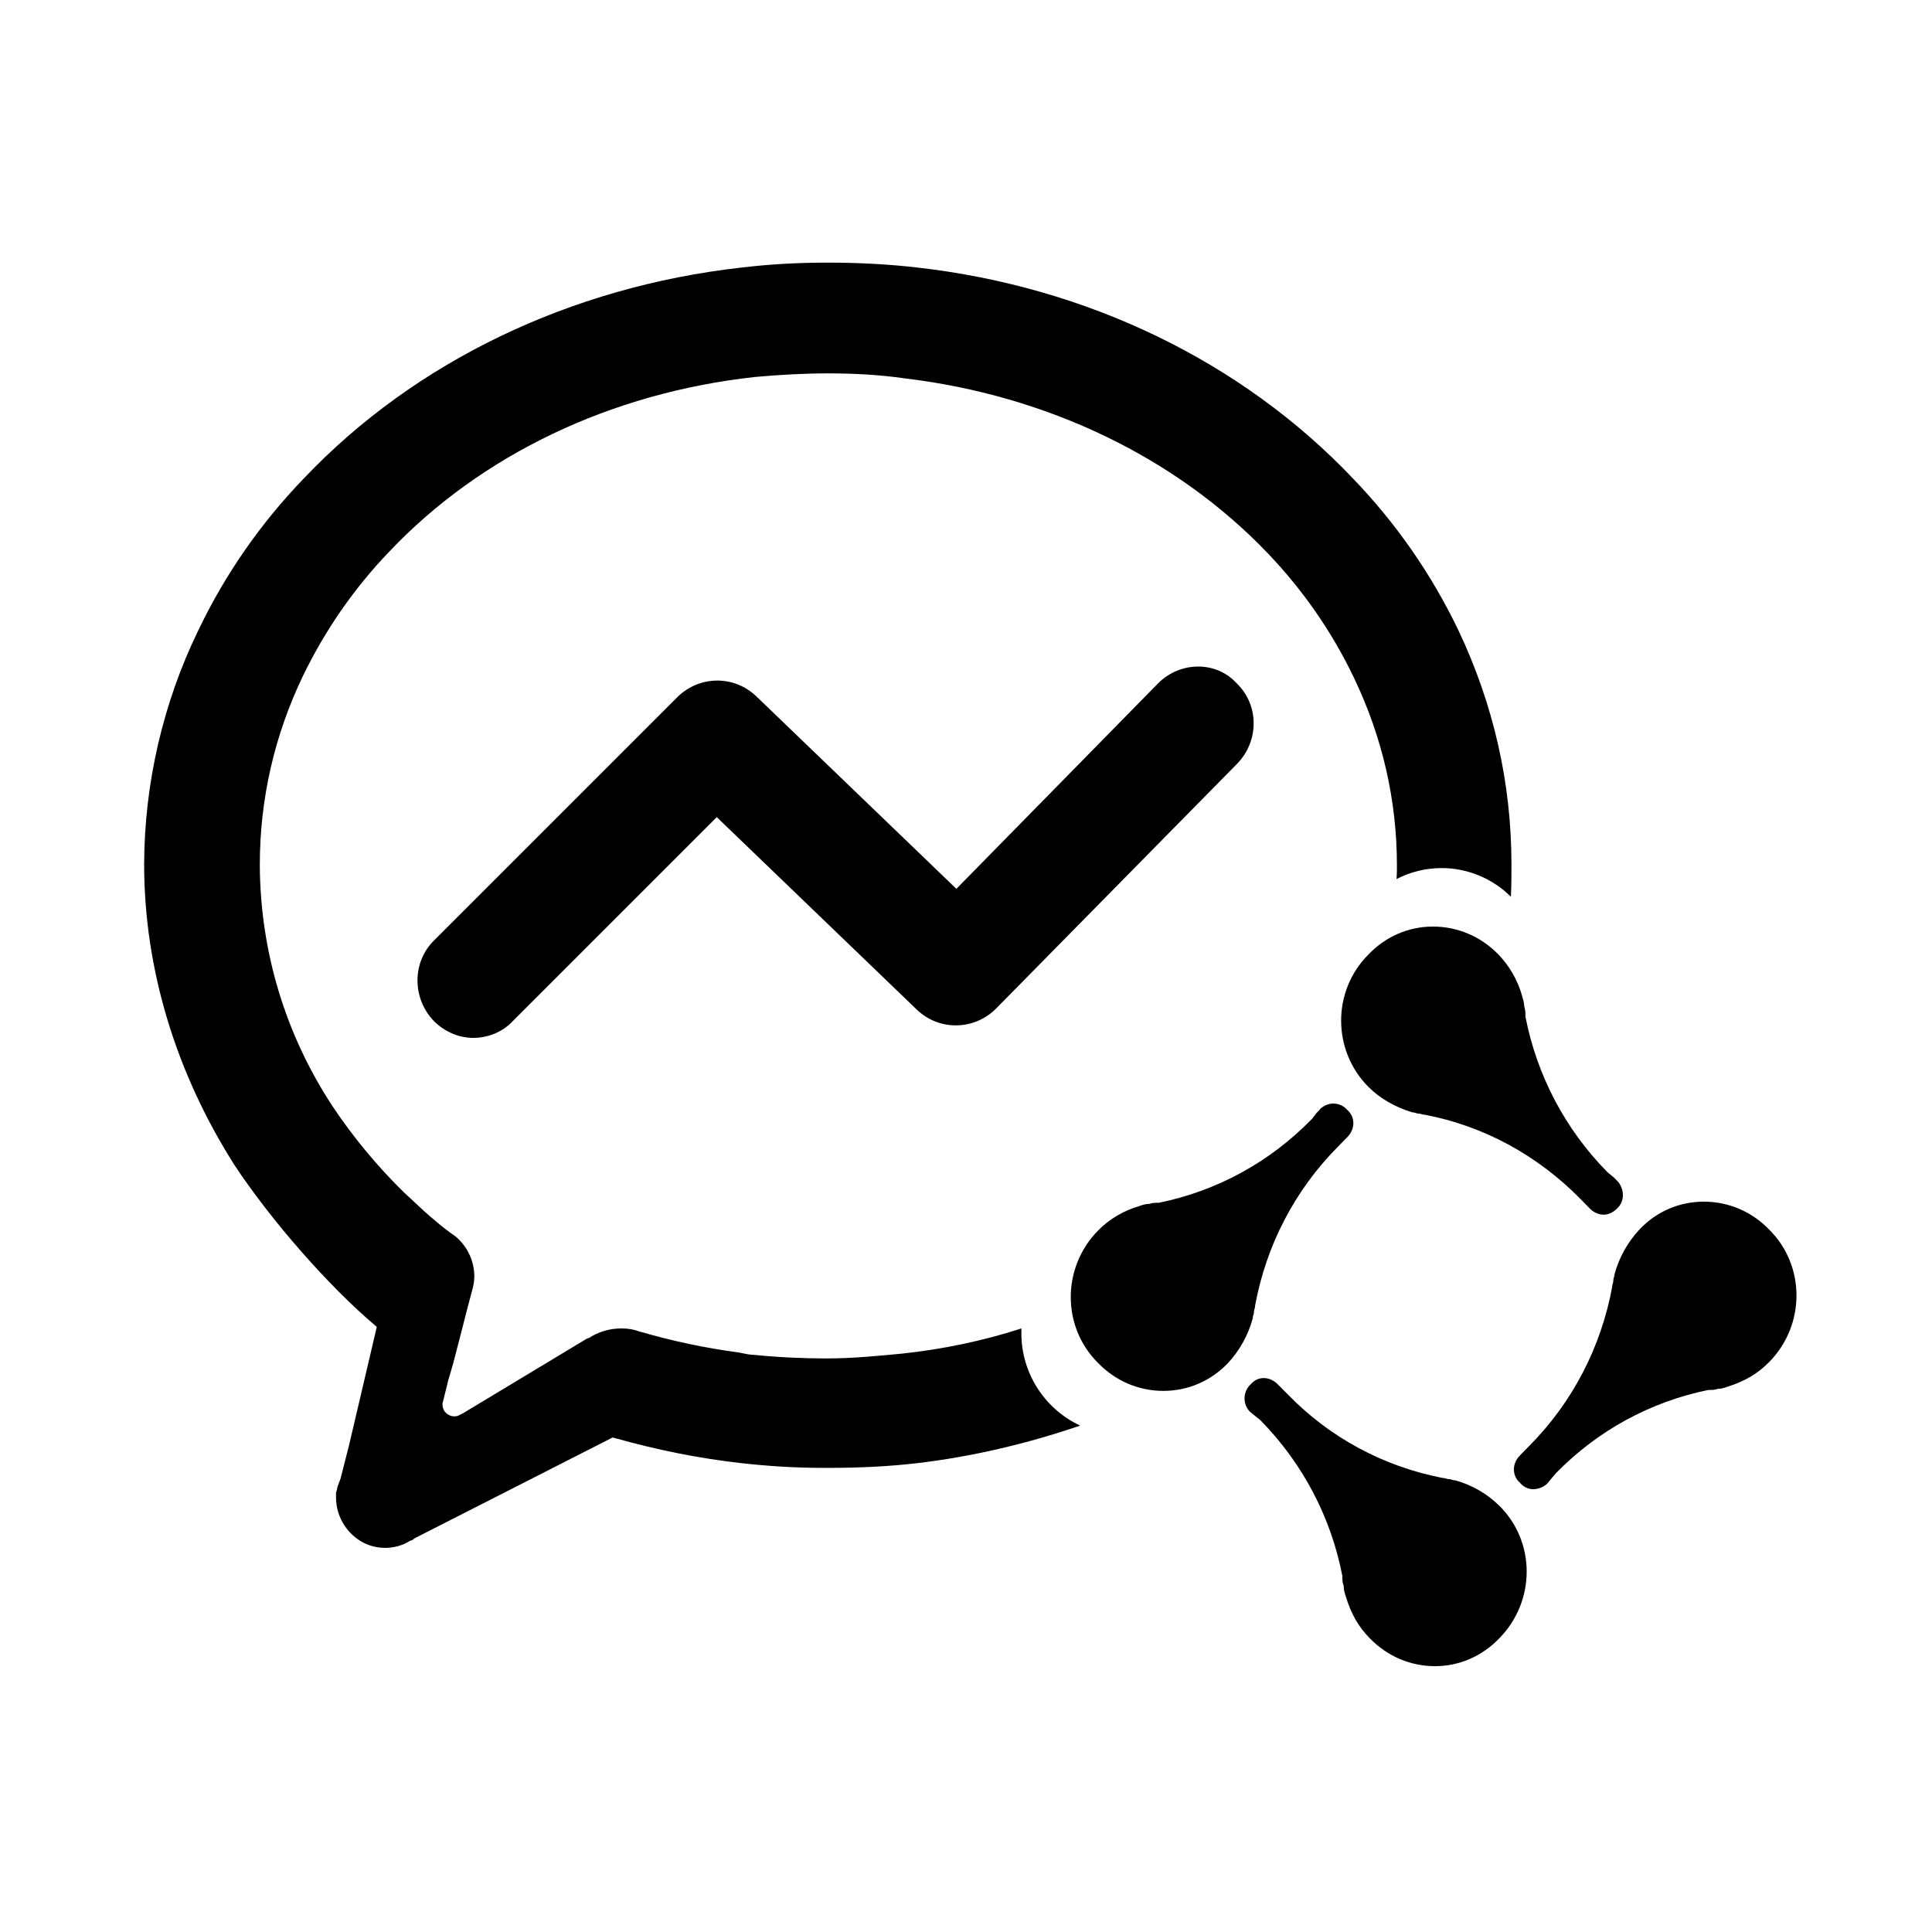 <?xml version="1.0" standalone="no"?><!DOCTYPE svg PUBLIC "-//W3C//DTD SVG 1.1//EN" "http://www.w3.org/Graphics/SVG/1.1/DTD/svg11.dtd"><svg t="1614220106973" class="icon" viewBox="0 0 1024 1024" version="1.1" xmlns="http://www.w3.org/2000/svg" p-id="25819" xmlns:xlink="http://www.w3.org/1999/xlink" width="200" height="200"><defs><style type="text/css"></style></defs><path d="M613.9 362.1l-107 109-106-102c-12-11.5-30.5-11-42 0.5l-129 129c-11.5 11.5-11.5 30.5 0 42.5 6 6 13.5 9 21 9s15.5-3 21-9l108-108 106 102c12 11.5 30.5 11 42-0.5l128-130c11.5-12 11.5-31-0.5-42.5-11-12-30-11.5-41.5 0zM662.3 748.1l-0.4-0.5c-3.4-4.2-2.9-10.3 1-13.9l0.1-0.1 0.1-0.1c1.8-2 4.1-3.1 6.7-3.1 2.6 0 5.2 1.1 7.3 3.2l5.1 5.1c22.4 23.2 51 38.6 82.7 44.7h0.4c0.3 0 0.5 0.1 0.9 0.2 0.5 0.2 1.2 0.4 2.2 0.4 0.3 0 0.5 0.1 0.9 0.2 0.5 0.2 1.1 0.4 2 0.4 8.8 2.4 16.9 7.1 23.4 13.5 19.3 19.1 19.3 50.5 0 70.2-9.1 9.5-21.2 14.8-34.1 14.8-13 0-25.3-5.2-34.6-14.8-6-6.1-9.9-12.9-12.7-22.2-0.6-1.8-1.1-3.5-1.1-5.2v-0.3l-0.1-0.3c-0.6-1.6-0.6-2.6-0.6-4.5v-0.4c-6-31.2-21-59.7-43.2-82.4l-0.2-0.2M820 786.4l-0.7 0.6c-2 1.5-4.3 2.3-6.6 2.3-1.9 0-4.7-0.6-7-3.3l-0.1-0.1-0.1-0.1c-1.9-1.7-3-4.1-3.1-6.6-0.1-2.8 1-5.6 3.2-7.8l5-5.1c22.9-23.1 38-52.3 43.9-84.3v-0.4c0-0.3 0.1-0.5 0.2-0.9 0.2-0.5 0.4-1.3 0.4-2.3 0-0.3 0.1-0.6 0.2-1 0.2-0.5 0.3-1.1 0.4-1.9 2.4-8.9 7-17.2 13.3-23.9 9-9.5 21.1-14.7 34.1-14.7s25.3 5.2 34.6 14.8c19.3 19.1 19.3 50.6 0 70.2-6 6.1-12.7 10.1-21.8 13-1.7 0.6-3.5 1.2-5 1.2h-0.3l-0.3 0.1c-1.6 0.5-2.5 0.5-4.4 0.5h-0.4c-30.9 6.3-58.8 21.6-80.8 44.1l-0.2 0.2M850 643.8c-2.6 0-5.2-1.1-7.3-3.2l-5-5.1c-22.9-23.3-51.5-38.8-82.7-44.7h-0.4c-0.3 0-0.5-0.1-0.9-0.2-0.5-0.2-1.3-0.4-2.2-0.4-0.3 0-0.5-0.1-0.9-0.2-0.5-0.2-1.1-0.4-1.9-0.4-9.4-2.8-17.4-7.5-23.4-13.5-19.3-19.4-19.3-50.9 0-70.2 9.1-9.5 21.2-14.8 34.2-14.8 13 0 25.3 5.2 34.6 14.7 6 6.2 10.4 13.9 12.7 22.2v0.2c0.6 1.7 1 3.4 1.1 5.2v0.3l0.1 0.2c0.5 1.6 0.5 2.6 0.5 4.5v0.4c6.1 31.2 21 59.6 43.3 82.3l0.2 0.2 3.4 2.8s-1.1-1.1 0 0l0.8 0.8 1.7 1.8c2.9 3.9 3.5 10-1 14l-0.1 0.1-0.1 0.1c-1.8 1.7-4.2 2.9-6.7 2.9zM616.6 737.2c-13 0-25.3-5.2-34.6-14.8-19.3-19.1-19.3-50.6 0-70.2 6-6.1 13.5-10.5 21.7-12.9l0.2-0.1c1.7-0.6 3.4-1.1 4.9-1.1h0.3l0.3-0.1c1.6-0.5 2.6-0.5 4.4-0.5h0.4c30.9-6.3 58.8-21.6 80.8-44.1l0.2-0.2 0.3-0.3c0.7-0.8 1.2-1.7 2.3-3l0.9-0.9c0.1-0.1 0.6-0.6 0.6-0.7 0.4-0.4 0.4-0.5 0.6-0.7l0.6-0.5 0.7-0.5c1.6-1.1 3.5-1.7 5.5-1.7 2.8 0 5.5 1.2 7.3 3.3l0.1 0.1 0.1 0.1c1.9 1.7 3 4 3.1 6.5 0.1 2.8-1 5.6-3.2 7.8l-5 5.1c-22.9 23.1-38 52.3-43.9 84.3v0.4c0 0.3-0.1 0.5-0.2 1-0.2 0.5-0.4 1.3-0.4 2.3 0 0.3-0.1 0.5-0.2 0.9-0.2 0.5-0.4 1.1-0.4 2-2.4 8.9-7 17.2-13.3 23.9-9 9.4-21.1 14.6-34.1 14.6z" p-id="25820"></path><path d="M204.2 820.4c-4.6 0-9.2-1.2-13.1-3.6-8-4.9-13-13.7-13-23.1v-2.6c0-0.1 0.1-0.3 0.2-0.5 0.2-0.6 0.4-1.4 0.5-2.3 0.3-0.8 0.5-1.5 0.8-2.2 0.3-0.8 0.6-1.7 1-2.7v-0.1L185 766l14.7-62.7-0.9-0.8c-24.5-20.7-55.1-55.6-74.4-84.8-31.4-49.3-48-104.5-48-159.6 0.1-42.7 10-85.6 28.7-124 14.3-29.9 33.2-57 56.2-80.8 58.7-61.7 141-101.3 231.8-111.5 14.4-1.7 28.8-2.6 45.6-2.6 17 0 33 0.9 47.5 2.6 90 10.2 171.9 49.8 230.6 111.5 23 23.8 41.9 51 56.2 80.8 18.6 39.3 28.1 81 28.1 124 0 5.4 0 11.5-0.3 17.2-9.7-9.7-23-15.2-36.7-15.2-8.3 0-16.5 2-23.9 5.8 0.2-2.4 0.2-4.7 0.2-7.2 0-34.5-7.7-68-22.8-99.5-11.6-24.3-27-46.4-45.6-65.9-48.6-50.9-117.1-83.8-192.8-92.8-12.7-1.8-25.6-2.6-40.5-2.6-12 0-25.3 0.7-38.5 1.9-76.6 8.4-145.5 41.4-194.1 92.8-18.6 19.4-33.9 41.6-45.6 65.8-15.1 31.5-22.8 65.2-22.8 100.1 0.2 45.6 13.5 89.8 38.6 127.9 11 16.5 23.8 31.9 38 45.8 2 1.8 3.8 3.5 5.6 5.2 3.6 3.4 7.1 6.6 10.9 9.7 3.3 2.9 7 5.7 10.7 8.3 6.2 5.2 9.8 12.8 9.9 20.9 0 2.9-0.5 5.3-1.2 7.8-1.5 5.5-3.2 12-4.8 18.4-1.8 6.9-3.6 14.1-5.2 20.1-0.5 1.8-1 3.6-1.5 5.2-0.7 2.3-1.3 4.2-1.6 5.8l-2.6 10.4v0.2c0 1.7 0.6 3.4 1.8 4.6 1.2 1.2 2.8 1.9 4.5 1.9h0.1c1.4 0 2.4-0.5 3.2-1 0.2-0.1 0.5-0.3 0.8-0.4h0.1l65.9-39.7c0.4-0.2 0.7-0.3 1-0.4 0.6-0.2 1.2-0.5 1.8-1 4.8-2.7 10.1-4.1 15.6-4.1h0.5c3.3 0 6.5 0.6 9.6 1.8h0.2c16.9 4.9 34.2 8.6 51.7 10.9l1.5 0.3c2.5 0.5 4.7 1 6.9 1 12.6 1.3 25.8 1.9 38.4 1.9 13.4 0 27.1-1.3 40.4-2.6 21.3-2.3 42.5-6.7 62.9-13.3-1 22 11.3 42.2 31.1 51.5-28.7 9.8-57.7 16.5-86.3 19.9-14.7 1.7-29.8 2.5-47.5 2.5h-2.8c-14.2 0-28.7-0.9-42.9-2.5-22.3-2.5-44.4-6.9-67.5-13.4l-0.8-0.2-105.3 53.6-0.2 0.3c-0.1 0.1-0.2 0.1-0.4 0.3-0.2 0.1-0.5 0.2-0.7 0.4h-0.5l-0.5 0.3c-3.9 2.4-8.4 3.6-12.9 3.6z" p-id="25821"></path></svg>